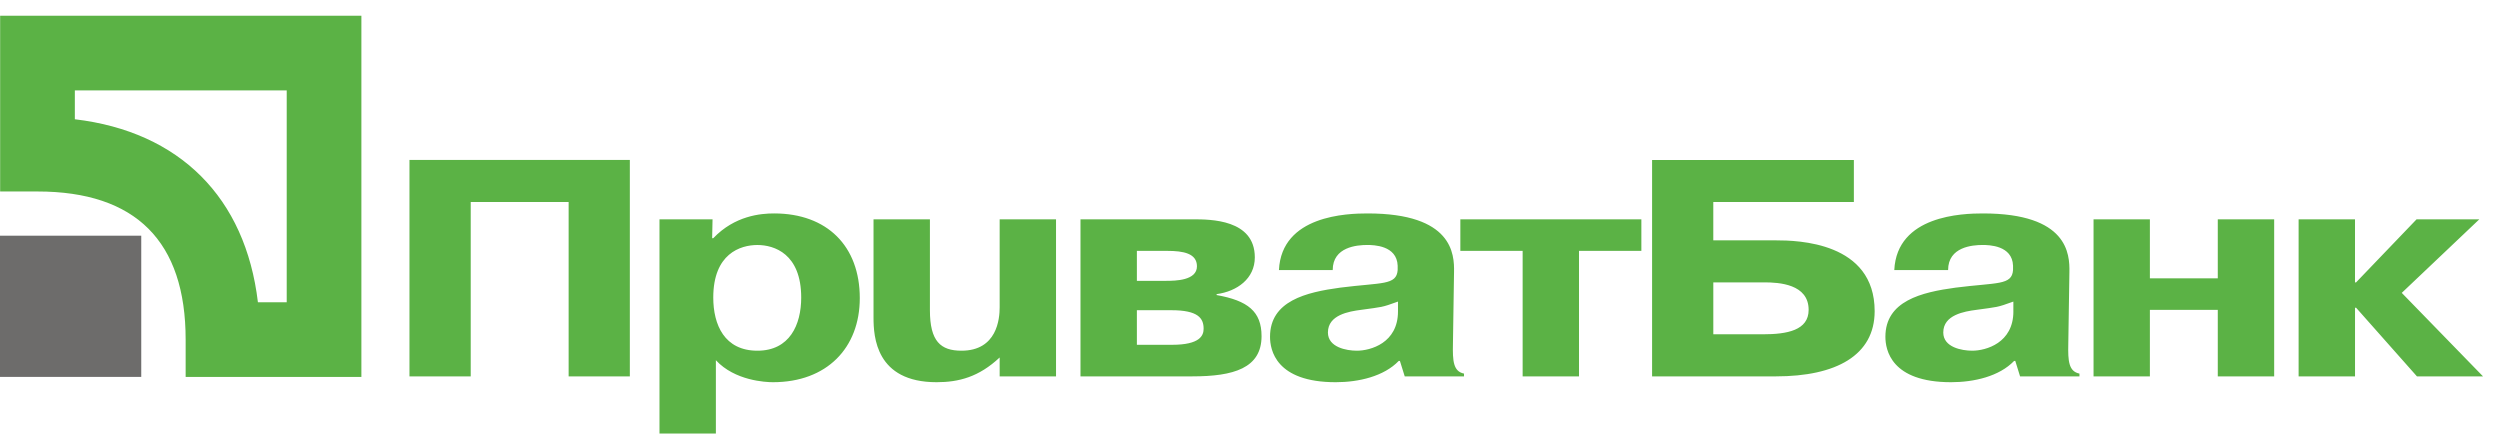 <svg height="19" viewBox="0 0 108 19" width="108" xmlns="http://www.w3.org/2000/svg"><g fill="none" fill-rule="evenodd"><path d="m20.335 16.259h-2.646v-9.349h9.52v9.349h-2.644v-7.533h-4.23zm8.154-6.785h2.293l-.017.816h.048c.93-.975 2.052-1.07 2.63-1.07 2.292 0 3.7 1.416 3.7 3.658 0 2.153-1.426 3.633-3.75 3.633-.32 0-1.65-.064-2.467-.95v3.167h-2.436v-9.254zm2.324 3.38c0 1.175.481 2.296 1.907 2.296 1.394 0 1.892-1.12 1.892-2.296 0-1.896-1.17-2.27-1.892-2.27-.736 0-1.907.374-1.907 2.27zm12.372 2.589c-.898.842-1.763 1.068-2.725 1.068-2.627 0-2.724-1.975-2.724-2.79v-4.247h2.436v3.927c0 1.348.465 1.749 1.364 1.749 1.536 0 1.649-1.376 1.649-1.87v-3.806h2.435v6.785h-2.435zm5.928-2.042h1.49c1.156 0 1.393.345 1.393.8 0 .294-.159.694-1.361.694h-1.522zm-2.436-3.927v6.785h4.84c1.763 0 2.982-.349 2.982-1.736 0-1.07-.595-1.536-1.941-1.777v-.04c.882-.119 1.65-.667 1.65-1.588 0-1.644-1.922-1.644-2.675-1.644zm2.436 1.364h1.315c.688 0 1.28.106 1.28.666 0 .614-.928.628-1.33.628h-1.265zm8.46.828c0-1.004 1.057-1.083 1.491-1.083.273 0 1.282.015 1.315.895v.188c-.049.667-.69.532-2.484.76-1.475.2-3.03.574-3.03 2.123 0 .56.242 1.962 2.837 1.962.994 0 2.083-.252 2.724-.92h.05l.208.668h2.561v-.12c-.463-.094-.495-.549-.478-1.284l.047-3.098c.017-.786-.064-2.537-3.734-2.537-.88 0-3.716.08-3.83 2.446zm2.82 1.788c0 1.363-1.184 1.696-1.777 1.696-.448 0-1.25-.146-1.25-.787 0-.763.912-.909 1.427-.977.944-.133.864-.092 1.6-.358zm2.694-2.616v-1.364h7.82v1.364h-2.694v5.421h-2.435v-5.421zm10.928-2.112h6.072v-1.815h-8.717v9.348h5.352c2.597 0 4.263-.908 4.263-2.817 0-2.99-3.333-3.059-4.263-3.059h-2.708v-1.657zm0 3.472h2.196c.64 0 1.922.07 1.922 1.188 0 .883-.93 1.055-1.971 1.055h-2.147zm10.143-.532c0-1.004 1.058-1.083 1.489-1.083.274 0 1.284.015 1.316.895v.188c-.048.667-.69.532-2.484.76-1.475.2-3.03.574-3.03 2.123 0 .56.241 1.962 2.837 1.962.993 0 2.083-.252 2.724-.92h.05l.207.668h2.565v-.12c-.467-.094-.499-.549-.482-1.284l.048-3.098c.016-.786-.065-2.537-3.735-2.537-.88 0-3.716.08-3.83 2.446zm2.82 1.788c0 1.363-1.186 1.696-1.778 1.696-.45 0-1.251-.146-1.251-.787 0-.763.914-.909 1.426-.977.946-.133.866-.092 1.602-.358v.426zm5.897 2.805h-2.434v-6.785h2.434v2.551h2.933v-2.551h2.436v6.785h-2.436v-2.873h-2.933zm11.521-6.785h2.71l-3.35 3.178 3.51 3.607h-2.854l-2.628-2.965h-.047v2.965h-2.437v-6.785h2.436v2.724h.047z" fill="#5bb245"/><path d="m0 16.282h6.102v-6.1h-6.102z" fill="#6d6c6b"/><path d="m12.386 3.906v9.152h-1.244c-.537-4.526-3.383-7.369-7.909-7.906v-1.246zm-12.38-3.226v7.592h1.615c4.245 0 6.399 2.155 6.399 6.399v1.613h7.592v-15.604h-15.605z" fill="#5bb245"/></g></svg>